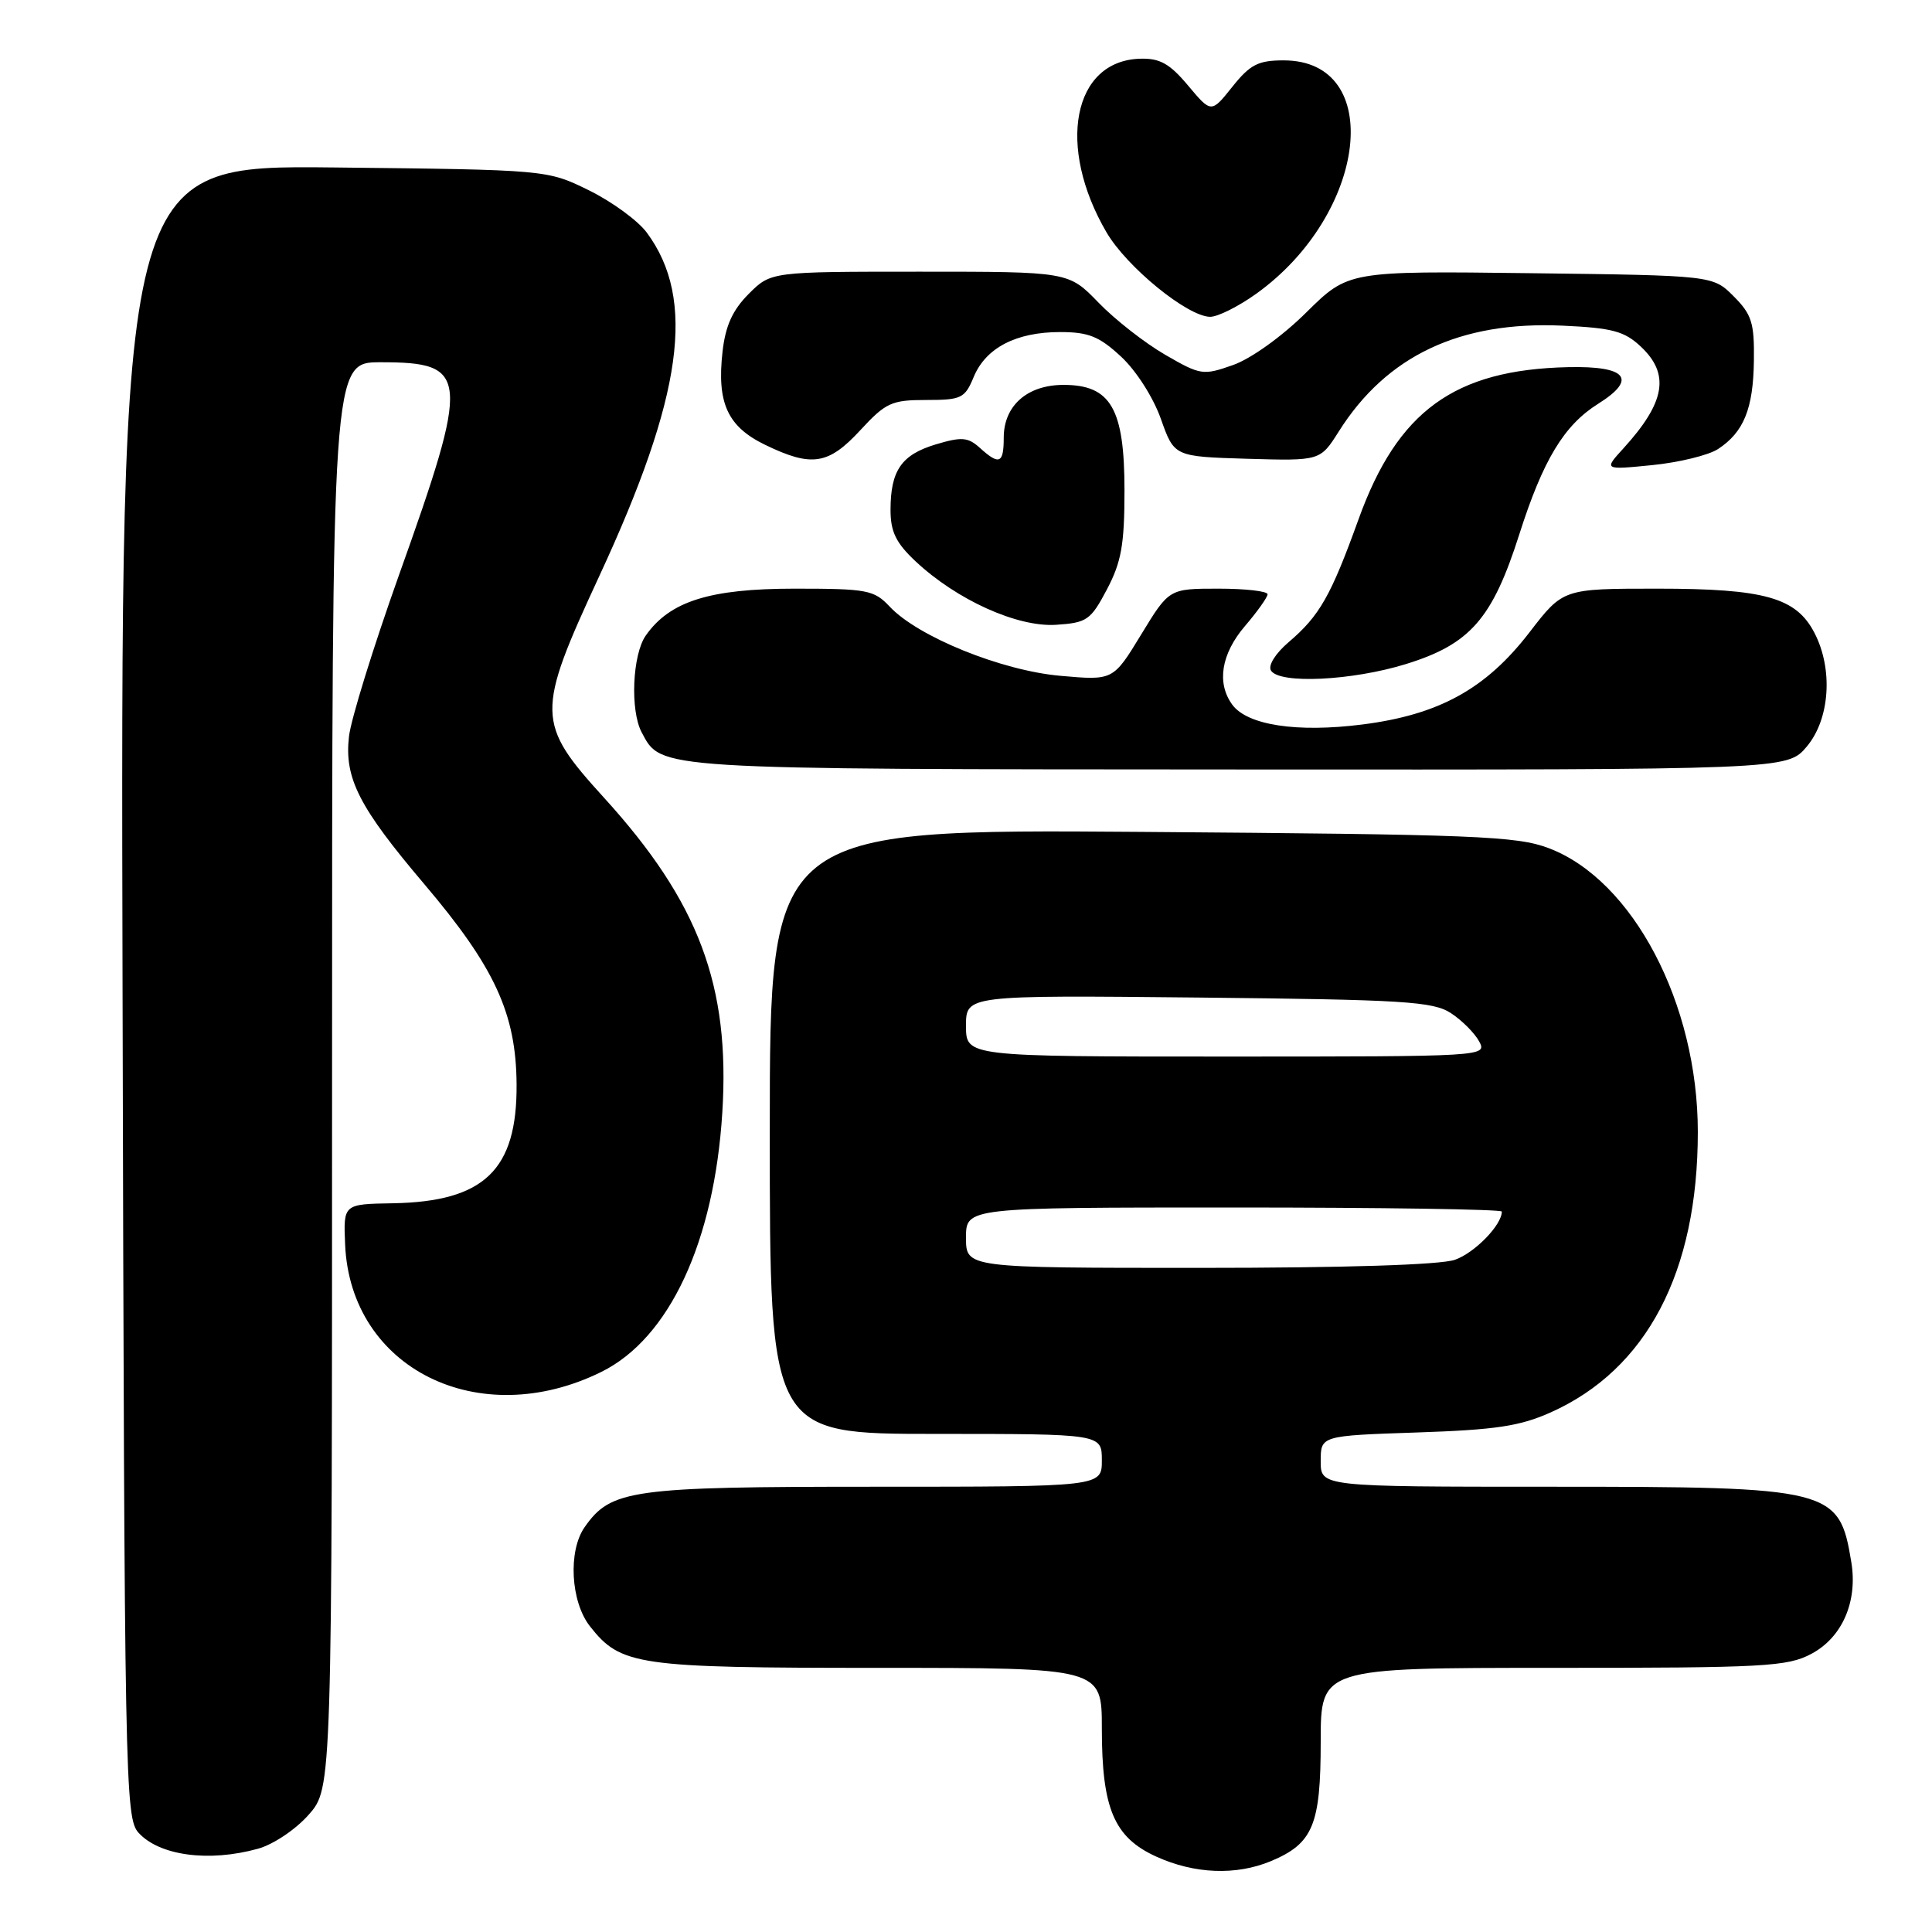 <?xml version="1.0" encoding="UTF-8" standalone="no"?>
<!DOCTYPE svg PUBLIC "-//W3C//DTD SVG 1.1//EN" "http://www.w3.org/Graphics/SVG/1.1/DTD/svg11.dtd" >
<svg xmlns="http://www.w3.org/2000/svg" xmlns:xlink="http://www.w3.org/1999/xlink" version="1.1" viewBox="0 0 256 256">
 <g >
 <path fill="currentColor"
d=" M 168.40 246.61 C 173.98 244.28 175.00 241.82 175.00 230.78 C 175.00 221.00 175.00 221.00 205.77 221.00 C 233.81 221.00 236.84 220.84 240.02 219.14 C 244.10 216.97 246.17 212.23 245.31 207.00 C 243.71 197.23 242.80 197.00 205.53 197.00 C 175.00 197.00 175.00 197.00 175.00 193.62 C 175.00 190.24 175.00 190.24 187.75 189.81 C 198.19 189.46 201.40 188.98 205.50 187.14 C 218.21 181.44 224.97 168.56 224.97 150.00 C 224.98 133.00 216.36 116.59 205.20 112.38 C 200.98 110.78 195.46 110.56 151.25 110.23 C 102.00 109.87 102.00 109.87 102.00 149.93 C 102.00 190.00 102.00 190.00 124.00 190.00 C 146.00 190.00 146.00 190.00 146.00 193.50 C 146.00 197.00 146.00 197.00 115.90 197.00 C 83.60 197.00 80.96 197.37 77.47 202.35 C 75.25 205.52 75.61 212.23 78.17 215.49 C 82.27 220.70 84.38 221.00 116.47 221.00 C 146.00 221.00 146.00 221.00 146.00 229.03 C 146.00 239.65 147.62 243.47 153.21 246.01 C 158.29 248.32 163.79 248.53 168.40 246.61 Z  M 34.17 244.97 C 36.23 244.40 39.19 242.41 40.92 240.44 C 44.00 236.93 44.00 236.93 44.00 142.47 C 44.00 48.00 44.00 48.00 50.43 48.00 C 62.20 48.00 62.34 49.68 52.82 76.33 C 49.46 85.77 46.49 95.34 46.24 97.60 C 45.61 103.12 47.58 106.97 56.22 117.15 C 65.56 128.16 68.39 134.30 68.45 143.68 C 68.53 155.04 64.16 159.23 52.03 159.44 C 45.50 159.55 45.50 159.55 45.73 164.90 C 46.43 181.34 63.45 189.80 79.69 181.78 C 88.69 177.33 94.64 164.56 95.71 147.41 C 96.76 130.60 92.59 119.51 80.06 105.73 C 71.02 95.79 71.00 94.49 79.41 76.33 C 90.49 52.44 92.25 39.67 85.71 30.83 C 84.54 29.24 81.09 26.72 78.04 25.22 C 72.50 22.50 72.50 22.50 44.24 22.19 C 15.97 21.89 15.97 21.89 16.24 131.34 C 16.49 236.32 16.58 240.87 18.35 242.84 C 21.11 245.89 27.68 246.77 34.17 244.97 Z  M 239.41 98.92 C 242.47 95.28 242.92 88.68 240.43 83.87 C 238.01 79.18 233.83 78.00 219.59 78.00 C 207.12 78.00 207.12 78.00 202.67 83.78 C 196.90 91.28 190.68 94.71 180.51 96.00 C 171.84 97.10 165.27 96.09 163.28 93.37 C 161.19 90.50 161.81 86.65 164.96 82.96 C 166.59 81.06 167.94 79.16 167.96 78.75 C 167.98 78.34 165.06 78.00 161.46 78.00 C 154.91 78.00 154.91 78.00 151.21 84.08 C 147.50 90.17 147.50 90.17 140.52 89.55 C 132.73 88.87 121.64 84.38 117.89 80.38 C 115.81 78.17 114.91 78.00 105.29 78.00 C 94.04 78.00 88.75 79.67 85.57 84.21 C 83.79 86.74 83.48 94.16 85.03 97.05 C 87.67 102.00 86.41 101.92 164.16 101.96 C 236.82 102.00 236.82 102.00 239.41 98.92 Z  M 186.30 87.99 C 194.81 85.36 197.75 81.99 201.31 70.82 C 204.46 60.94 207.24 56.34 211.77 53.50 C 217.00 50.22 215.57 48.47 207.77 48.65 C 192.72 48.99 185.19 54.45 180.02 68.79 C 176.34 78.98 174.87 81.58 170.74 85.10 C 168.99 86.60 168.00 88.19 168.41 88.85 C 169.53 90.66 179.15 90.20 186.30 87.99 Z  M 146.68 78.09 C 148.59 74.46 149.00 72.16 149.00 64.98 C 149.00 54.13 147.19 51.00 140.93 51.00 C 136.12 51.00 133.00 53.75 133.00 58.00 C 133.00 61.43 132.41 61.68 129.83 59.34 C 128.26 57.92 127.42 57.86 124.01 58.88 C 119.45 60.25 118.00 62.34 118.00 67.57 C 118.00 70.46 118.72 71.94 121.32 74.38 C 126.77 79.49 134.80 83.12 139.93 82.79 C 144.03 82.52 144.52 82.18 146.68 78.09 Z  M 227.65 59.50 C 231.06 57.26 232.32 54.16 232.40 47.78 C 232.47 42.78 232.12 41.67 229.72 39.26 C 226.96 36.50 226.96 36.50 202.81 36.20 C 178.66 35.90 178.66 35.90 173.08 41.41 C 169.88 44.58 165.75 47.54 163.38 48.37 C 159.41 49.77 159.08 49.72 154.38 47.00 C 151.70 45.45 147.72 42.34 145.55 40.09 C 141.59 36.00 141.59 36.00 121.87 36.00 C 102.15 36.00 102.15 36.00 99.21 38.94 C 97.07 41.09 96.13 43.15 95.74 46.59 C 94.97 53.41 96.40 56.53 101.40 58.95 C 107.56 61.93 109.76 61.59 114.00 57.00 C 117.37 53.35 118.14 53.00 122.73 53.00 C 127.39 53.00 127.85 52.78 129.02 49.95 C 130.62 46.09 134.64 44.00 140.47 44.00 C 144.23 44.00 145.65 44.57 148.54 47.25 C 150.54 49.10 152.81 52.65 153.82 55.50 C 155.59 60.50 155.59 60.50 165.26 60.79 C 174.93 61.07 174.93 61.07 177.39 57.18 C 183.73 47.13 193.44 42.54 207.03 43.15 C 213.64 43.45 215.24 43.88 217.42 45.93 C 221.30 49.57 220.67 53.30 215.13 59.39 C 212.50 62.27 212.50 62.27 218.93 61.63 C 222.47 61.28 226.39 60.32 227.65 59.50 Z  M 166.49 38.90 C 181.20 28.33 183.57 8.00 170.09 8.00 C 166.71 8.00 165.65 8.55 163.29 11.50 C 160.50 15.00 160.50 15.00 157.43 11.34 C 154.99 8.43 153.69 7.70 151.08 7.78 C 142.16 8.03 139.96 19.39 146.62 30.79 C 149.31 35.39 157.33 41.93 160.34 41.98 C 161.35 41.99 164.11 40.61 166.49 38.90 Z  M 128.00 164.00 C 128.00 160.00 128.00 160.00 163.50 160.00 C 183.03 160.00 199.00 160.24 199.00 160.54 C 199.00 162.32 195.41 166.01 192.78 166.93 C 190.84 167.60 178.27 168.00 158.85 168.00 C 128.00 168.00 128.00 168.00 128.00 164.00 Z  M 128.00 135.93 C 128.00 131.87 128.00 131.87 158.80 132.18 C 186.11 132.46 189.89 132.70 192.26 134.25 C 193.73 135.21 195.41 136.90 196.00 138.00 C 197.06 139.98 196.76 140.00 162.54 140.00 C 128.00 140.00 128.00 140.00 128.00 135.93 Z "/>
</g>
</svg>